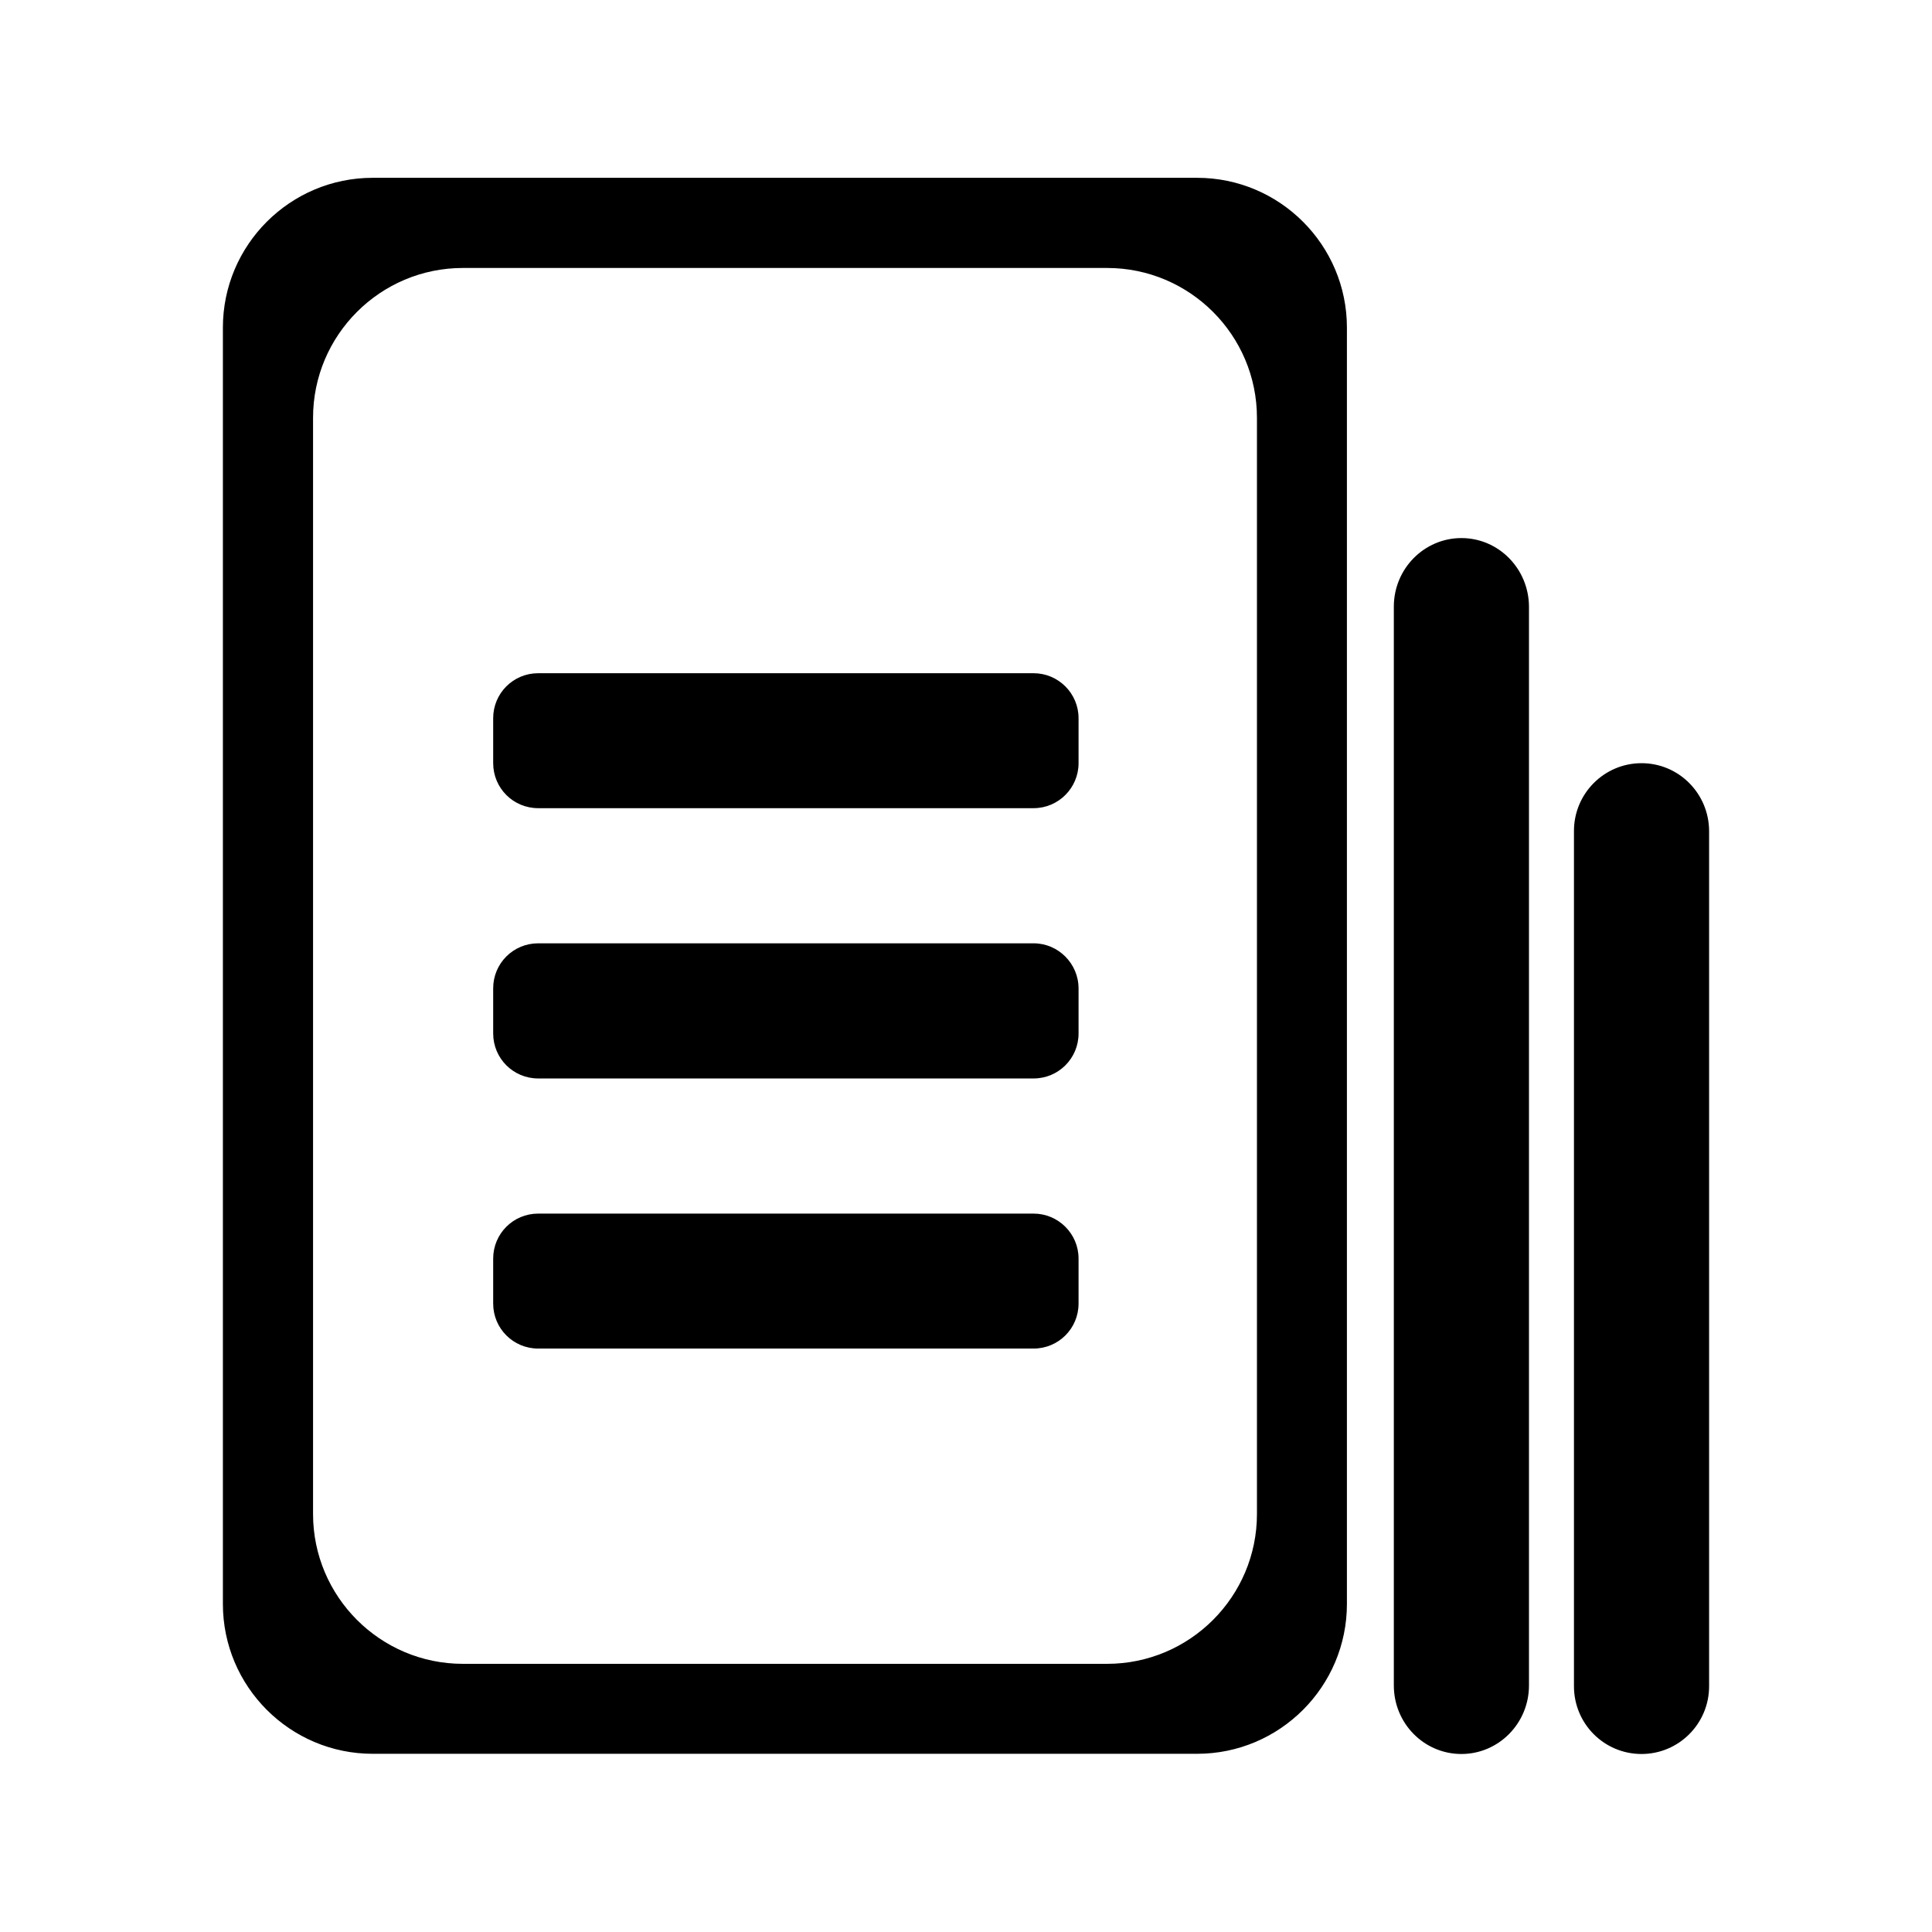 <?xml version="1.0" standalone="no"?><!DOCTYPE svg PUBLIC "-//W3C//DTD SVG 1.1//EN" "http://www.w3.org/Graphics/SVG/1.1/DTD/svg11.dtd"><svg t="1504755630458" class="icon" style="" viewBox="0 0 1024 1024" version="1.1" xmlns="http://www.w3.org/2000/svg" p-id="6522" xmlns:xlink="http://www.w3.org/1999/xlink" width="200" height="200"><defs><style type="text/css"></style></defs><path d="M774.575 285.189c-19.749 0-35.815 16.27-35.815 36.327l0 571.811c0 20.056 15.963 36.327 35.815 36.327 19.749 0 35.815-16.27 35.815-36.327L810.39 321.516C810.287 301.459 794.324 285.189 774.575 285.189L774.575 285.189zM547.815 499.976 285.24 499.976c-13.2 0-23.843 10.642-23.843 23.843L261.398 547.764c0 13.2 10.642 23.843 23.843 23.843l262.575 0c13.2 0 23.843-10.642 23.843-23.843l0-23.843C571.657 510.721 560.913 499.976 547.815 499.976L547.815 499.976zM547.815 356.819 285.24 356.819c-13.2 0-23.843 10.642-23.843 23.843L261.398 404.504c0 13.2 10.642 23.843 23.843 23.843l262.575 0c13.2 0 23.843-10.744 23.843-23.843l0-23.843C571.657 367.461 560.913 356.819 547.815 356.819L547.815 356.819zM870.047 404.504c-19.749 0-35.815 16.066-35.815 35.917l0 453.315c0 19.852 15.963 35.917 35.815 35.917 19.749 0 35.815-16.066 35.815-35.917l0-453.315C905.76 420.57 889.796 404.504 870.047 404.504L870.047 404.504zM634.487 94.244l-436.942 0c-43.797 0-79.407 35.61-79.407 79.407l0 676.493c0 43.797 35.61 79.407 79.407 79.407l436.942 0c43.797 0 79.407-35.61 79.407-79.407L713.894 173.651C713.894 129.855 678.284 94.244 634.487 94.244L634.487 94.244zM666.209 802.459c0 43.797-35.61 79.407-79.407 79.407L245.332 881.866c-43.797 0-79.407-35.61-79.407-79.407L165.925 221.439c0-43.797 35.61-79.407 79.407-79.407l341.47 0c43.797 0 79.407 35.61 79.407 79.407L666.209 802.459 666.209 802.459zM547.815 643.236 285.24 643.236c-13.2 0-23.843 10.642-23.843 23.843l0 23.843c0 13.2 10.642 23.843 23.843 23.843l262.575 0c13.2 0 23.843-10.642 23.843-23.843l0-23.843C571.657 653.878 560.913 643.236 547.815 643.236L547.815 643.236z" p-id="6523"></path></svg>